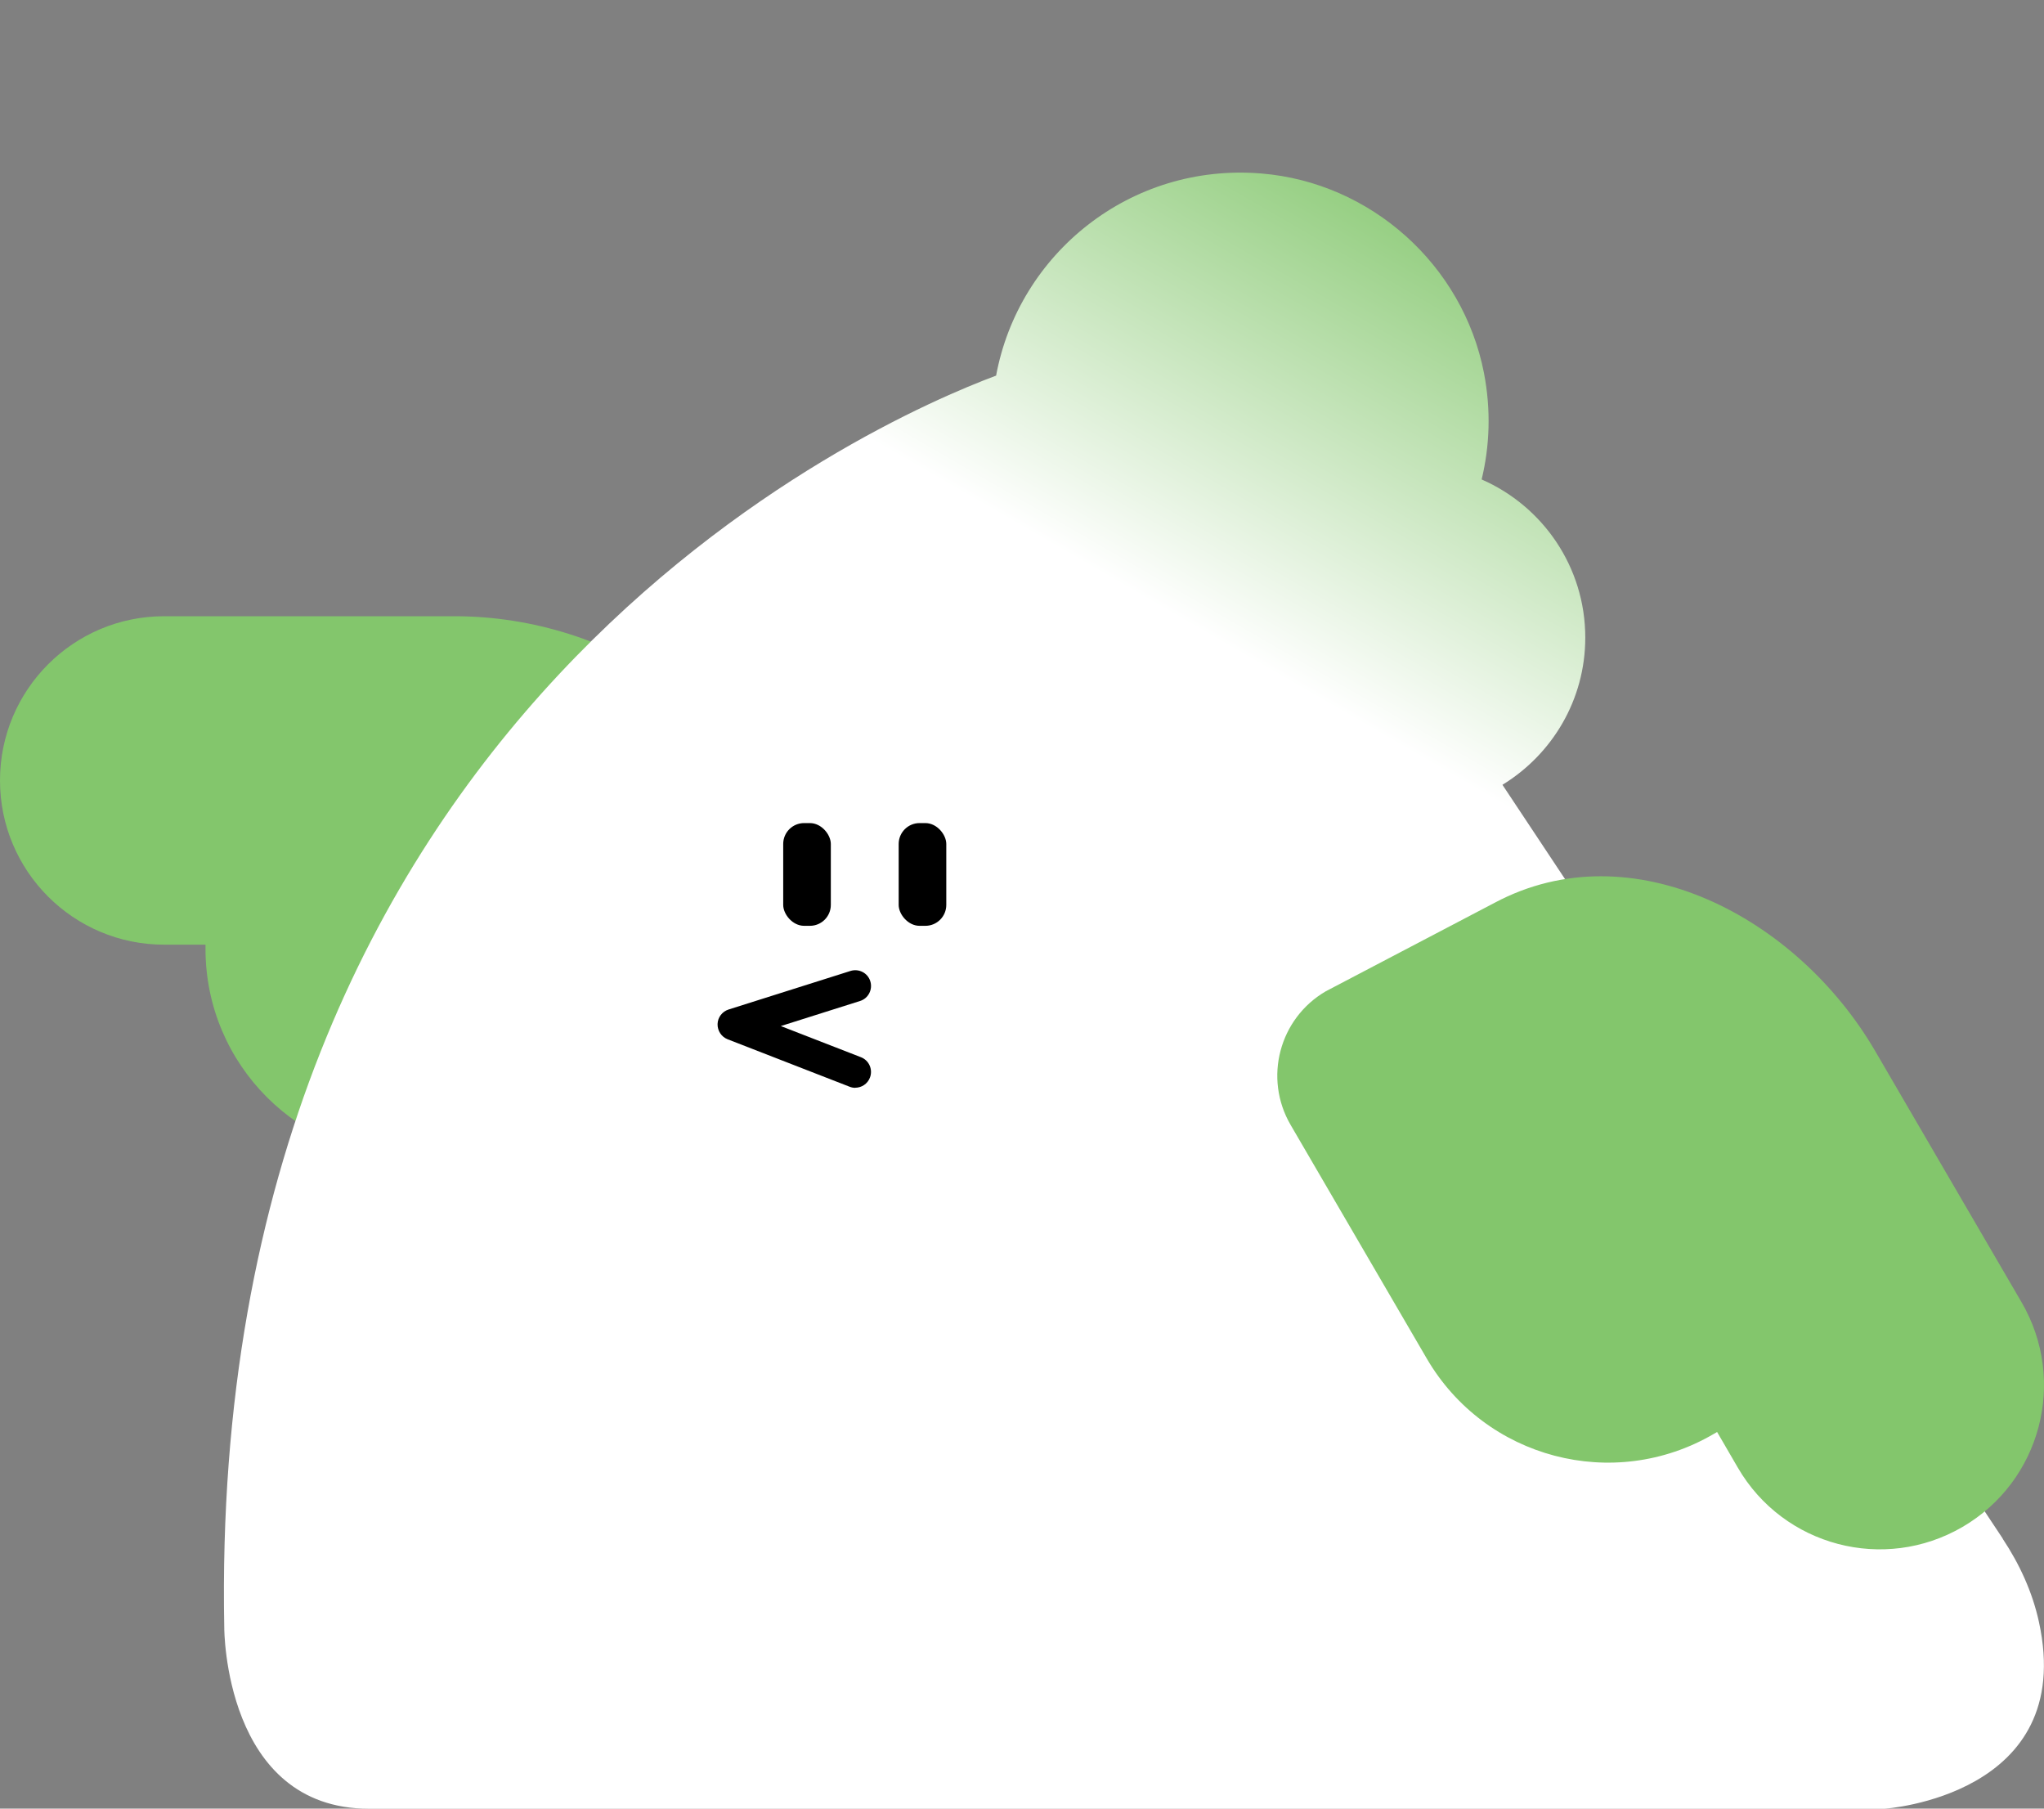 <?xml version="1.0" encoding="UTF-8"?>
<svg id="Layer_2" data-name="Layer 2" xmlns="http://www.w3.org/2000/svg" xmlns:xlink="http://www.w3.org/1999/xlink" viewBox="0 0 221.1 195.59">
  <rect x="0" y="0" width="221.1" height="195.59" fill="#808080" stroke="none"/>
  <defs>
    <style>
      .cls-1 {
        fill: none;
      }

      .cls-2 {
        fill: url(#linear-gradient);
      }

      .cls-3 {
        fill: #83c66c;
      }
    </style>
    <linearGradient id="linear-gradient" x1="91.65" y1="210.27" x2="194.65" y2="31.87" gradientUnits="userSpaceOnUse">
      <stop offset=".69" stop-color="#fff"/>
      <stop offset=".97" stop-color="#83c66c"/>
    </linearGradient>
  </defs>
  <g id="Layer_1-2" data-name="Layer 1">
    <rect class="cls-1" width="221.1" height="195.59"/>
    <g>
      <path class="cls-3" d="M84.72,114.74c0,5.83-4.73,10.56-10.56,10.56h-29.25c-12.52,0-22.68-10.15-22.68-22.68v-.46s-4.47,0-4.47,0c-9.81,0-17.76-7.95-17.76-17.76,0-9.81,7.95-17.76,17.76-17.76h31.43c16.85,0,33.95,10.74,34.6,27.47"/>
      <path class="cls-2" d="M216.64,166.39l-54.12-81.52c5.36-3.28,8.96-9.17,8.96-15.92,0-7.65-4.61-14.22-11.21-17.1.87-3.61,1.03-7.49.25-11.52-2.28-11.68-12.23-20.6-24.09-21.57-14.15-1.16-26.24,8.66-28.68,21.86-12.99,4.84-85.41,36.31-83.49,135.43,0,0-.03,19.55,15.66,19.55h163.93s20.83-1.36,16.7-20.21c-.7-3.22-2.1-6.25-3.92-8.99Z"/>
      <rect x="84.72" y="89.01" width="5.15" height="11.11" rx="2.26" ry="2.26"/>
      <rect x="97.21" y="89.01" width="5.15" height="11.11" rx="2.26" ry="2.26"/>
      <path d="M92.52,117.64c-.21,0-.42-.04-.62-.12l-13.19-5.13c-.67-.26-1.11-.92-1.09-1.65.02-.72.5-1.35,1.19-1.57l13.19-4.17c.9-.28,1.86.21,2.14,1.11.28.9-.21,1.86-1.11,2.14l-8.57,2.71,8.67,3.37c.88.34,1.31,1.33.97,2.21-.26.68-.91,1.09-1.59,1.09Z"/>
      <path class="cls-3" d="M143.41,107.2c-5.04,2.94-6.74,9.4-3.81,14.44l14.73,25.27c6.31,10.82,20.19,14.48,31.01,8.18l.4-.23,2.25,3.87c4.94,8.48,15.81,11.34,24.29,6.4,8.48-4.94,11.34-15.81,6.4-24.29l-15.83-27.16c-8.48-14.56-26.37-23.93-41.16-16.06"/>
    </g>
  </g>
</svg>